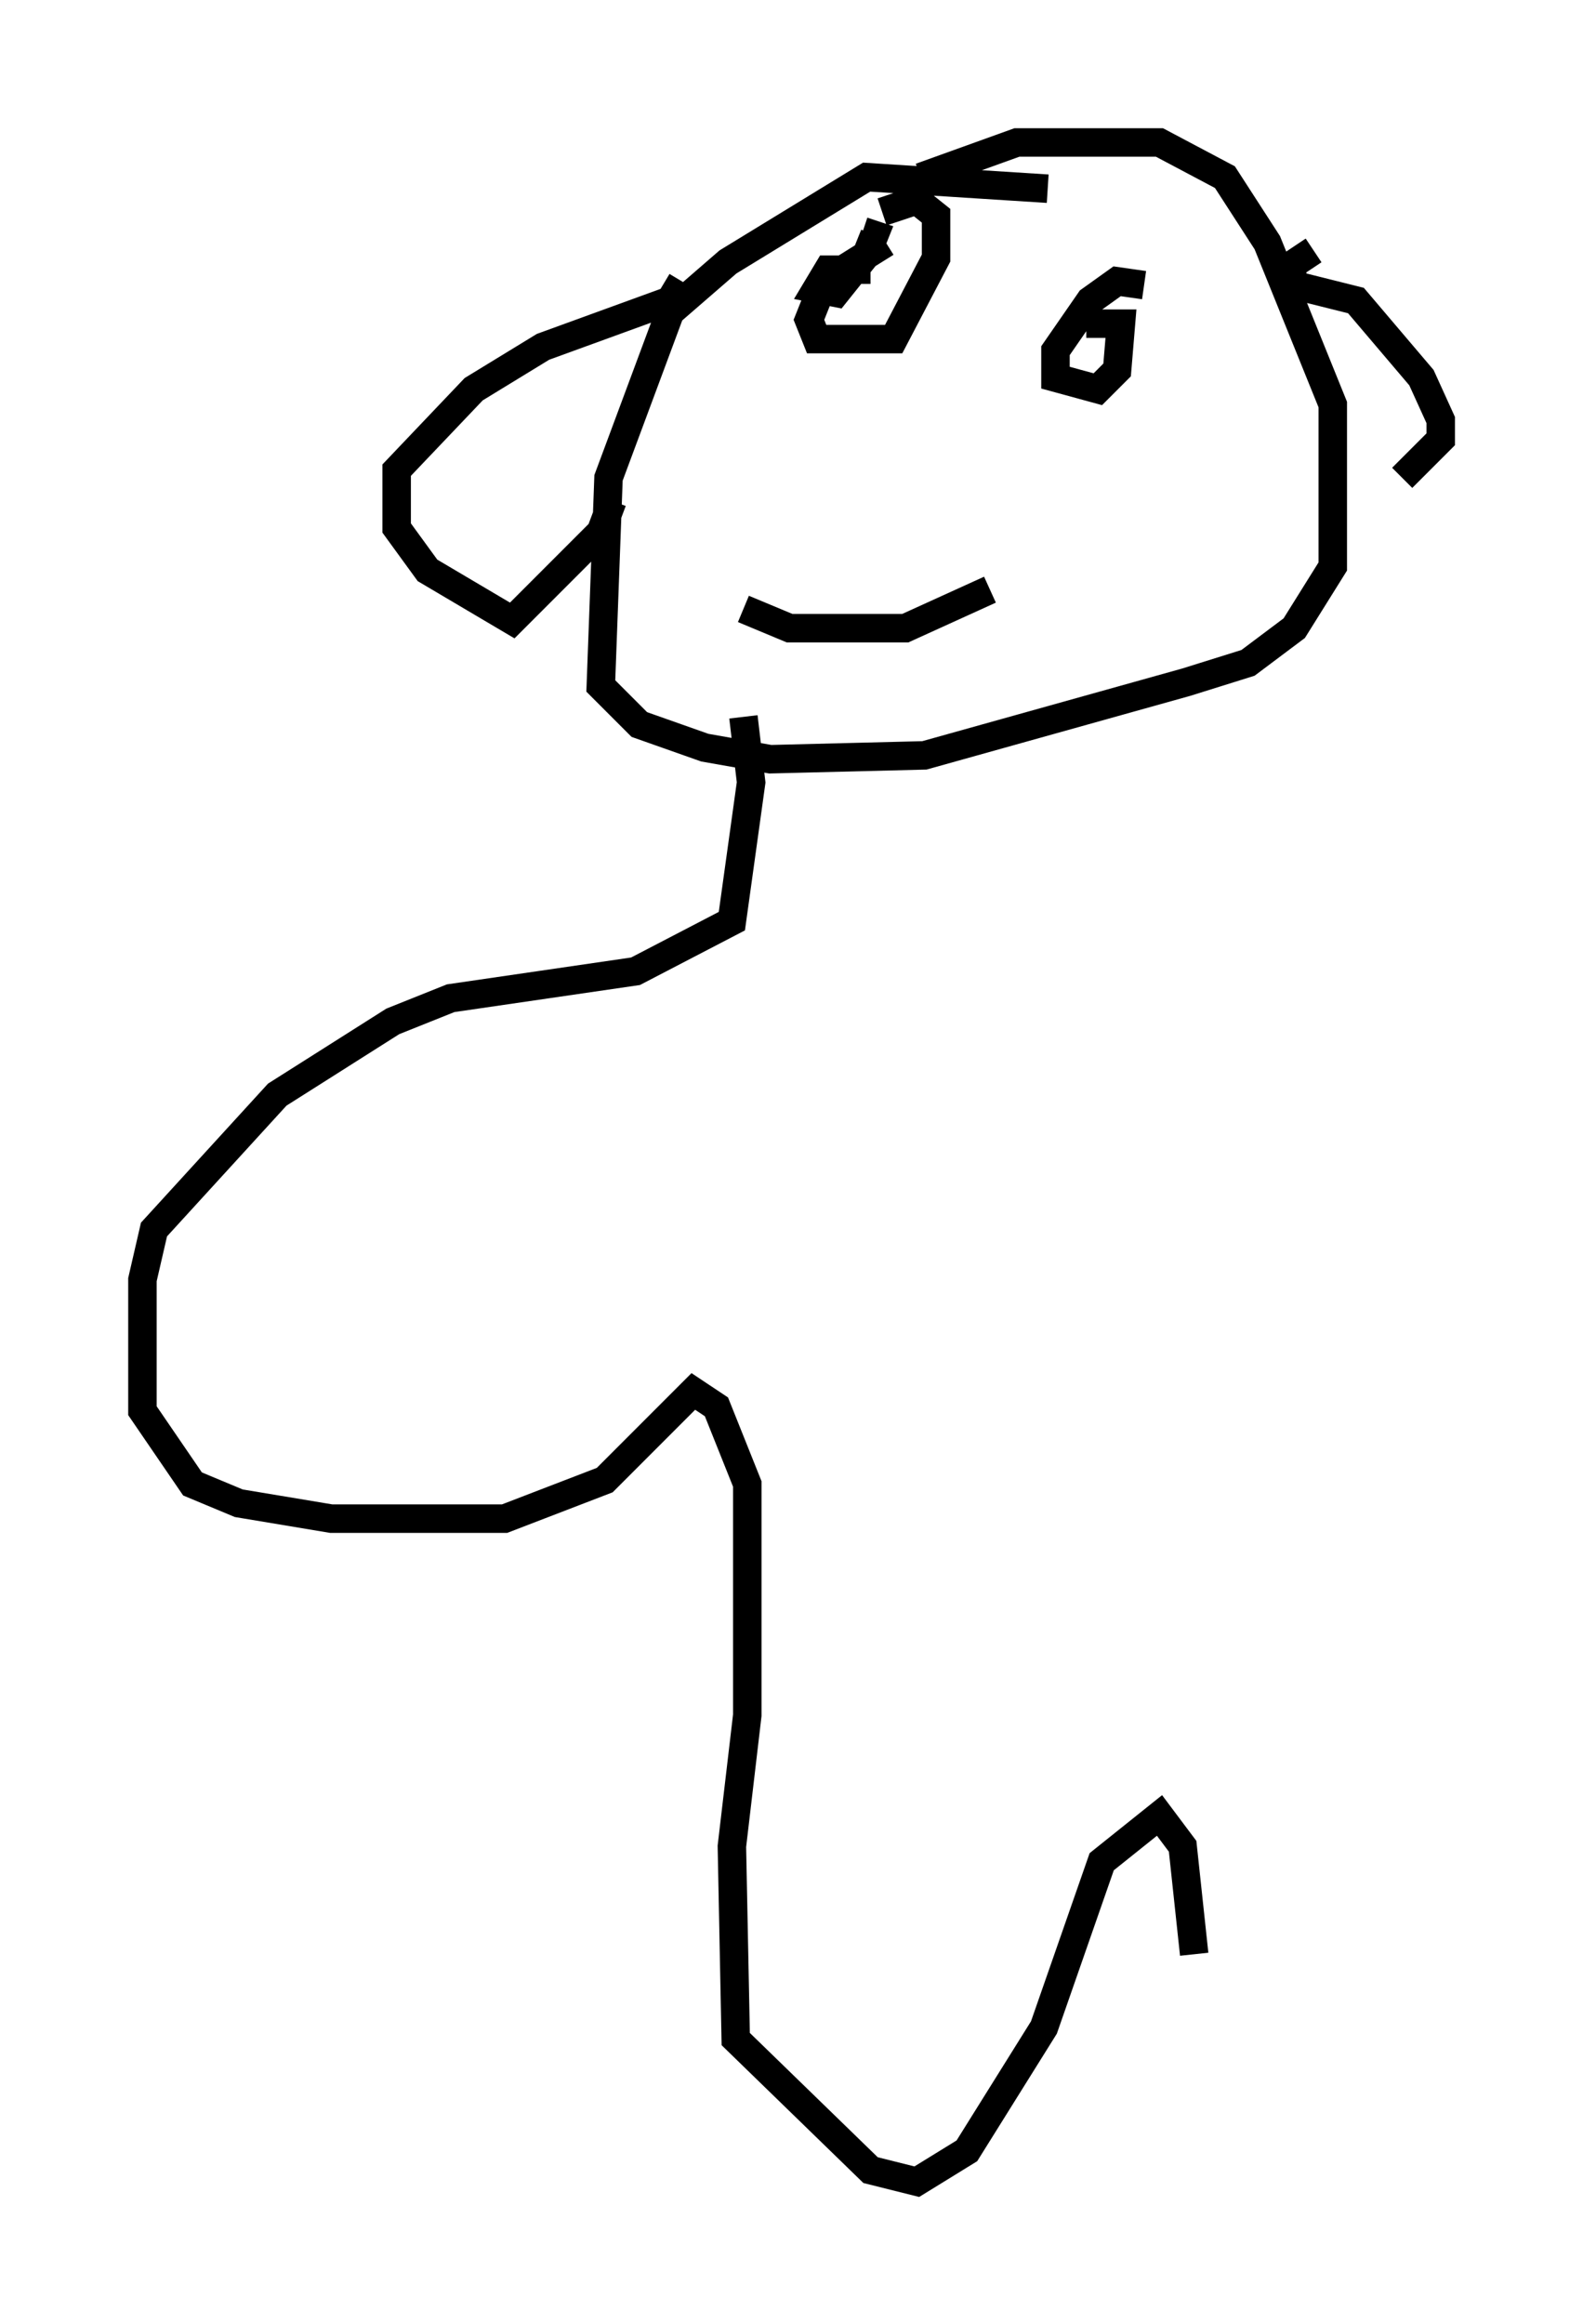 <?xml version="1.0" encoding="utf-8" ?>
<svg baseProfile="full" height="81.582" version="1.1" width="55.602" xmlns="http://www.w3.org/2000/svg" xmlns:ev="http://www.w3.org/2001/xml-events" xmlns:xlink="http://www.w3.org/1999/xlink"><defs /><rect fill="white" height="81.582" width="55.602" x="0" y="0" /><path d="M38.559, 7.436 m-1.759, -0.812 l-6.36, -0.406 -4.871, 2.977 l-2.03, 1.759 -2.165, 5.819 l-0.271, 7.307 1.353, 1.353 l2.3, 0.812 2.3, 0.406 l5.413, -0.135 9.202, -2.571 l2.165, -0.677 1.624, -1.218 l1.353, -2.165 0.0, -5.683 l-2.3, -5.683 -1.488, -2.3 l-2.3, -1.218 -5.007, 0.0 l-3.383, 1.218 m-8.39, 3.654 l-0.406, 0.677 -4.465, 1.624 l-2.436, 1.488 -2.706, 2.842 l0.0, 2.03 1.083, 1.488 l2.977, 1.759 3.112, -3.112 l0.406, -1.083 m9.066, -8.119 l-1.488, 0.0 -0.406, 0.677 l0.677, 0.135 1.083, -1.353 l0.271, -0.677 -0.406, -0.135 m0.812, 0.406 l-2.165, 1.353 -0.541, 1.353 l0.271, 0.677 2.706, 0.0 l1.488, -2.842 0.0, -1.488 l-0.677, -0.541 -1.218, 0.406 m9.202, 2.571 l-0.947, -0.135 -0.947, 0.677 l-1.218, 1.759 0.0, 0.947 l1.488, 0.406 0.677, -0.677 l0.135, -1.624 -1.218, 0.0 m-12.043, 10.013 l1.624, 0.677 4.059, 0.0 l2.977, -1.353 m11.367, -11.908 l-0.812, 0.541 0.135, 0.677 l2.165, 0.541 2.3, 2.706 l0.677, 1.488 0.0, 0.677 l-1.353, 1.353 m-23.139, 8.39 l0.271, 2.3 -0.677, 4.871 l-3.383, 1.759 -6.495, 0.947 l-2.03, 0.812 -4.059, 2.571 l-4.33, 4.736 -0.406, 1.759 l0.0, 4.601 1.759, 2.571 l1.624, 0.677 3.248, 0.541 l6.089, 0.0 3.518, -1.353 l3.112, -3.112 0.812, 0.541 l1.083, 2.706 0.0, 8.119 l-0.541, 4.601 0.135, 6.766 l4.736, 4.601 1.624, 0.406 l1.759, -1.083 2.706, -4.33 l2.03, -5.819 2.03, -1.624 l0.812, 1.083 0.406, 3.789 " fill="none" stroke="black" stroke-width="1" /></svg>
